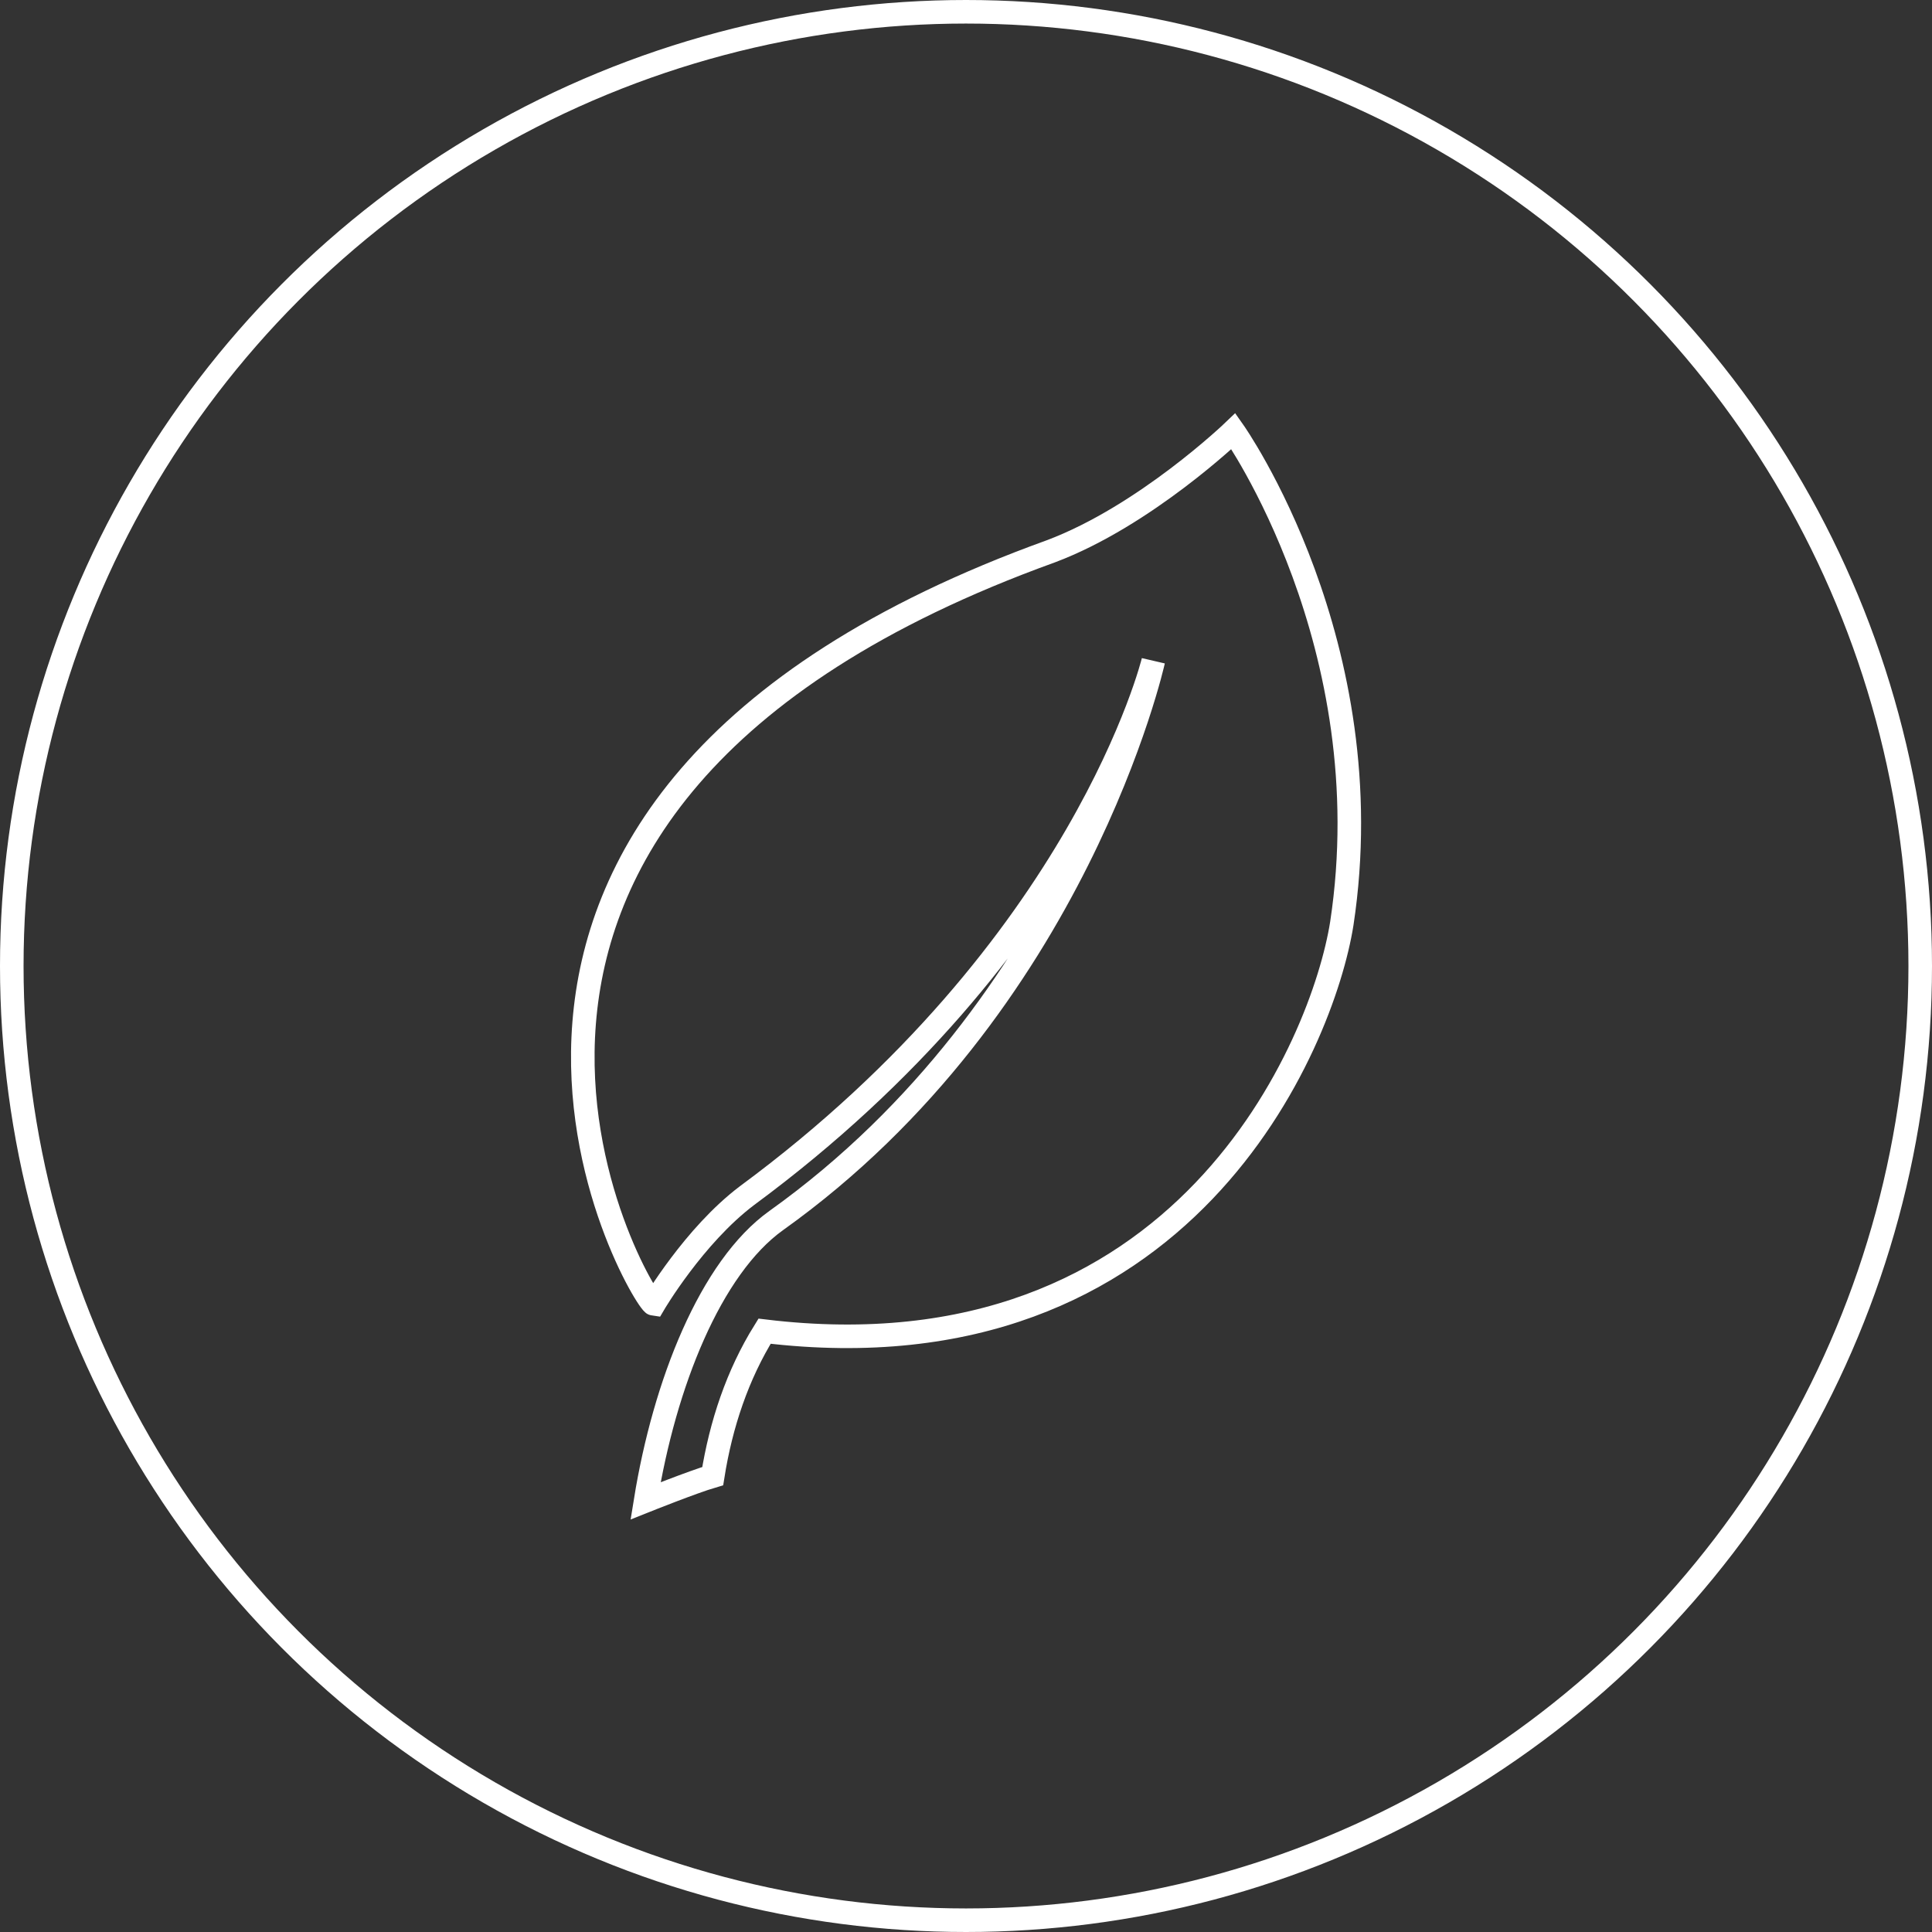 <?xml version="1.0" encoding="utf-8"?>
<!-- Generator: Adobe Illustrator 21.0.2, SVG Export Plug-In . SVG Version: 6.00 Build 0)  -->
<svg version="1.1" id="Layer_1" xmlns="http://www.w3.org/2000/svg" xmlns:xlink="http://www.w3.org/1999/xlink" x="0px" y="0px"
	 viewBox="0 0 164 164" style="enable-background:new 0 0 164 164;" xml:space="preserve">
<rect x="0" y="0" width="164" height="164" fill="#333333" stroke="none"/>
<style type="text/css">
	.st0{fill:none;stroke:#FFFFFF;stroke-width:2;stroke-miterlimit:10;}
</style>
<circle class="st0" cx="82" cy="82" r="81"/>
<path class="st0" d="M104.7,36.6c0,0-7.5,7.2-15.5,10.2c-59.8,21.6-34.6,63.8-33.7,63.9c0,0,3.4-5.8,7.9-9.2
	C92,80.4,97.9,56.1,97.9,56.1s-6.5,29.3-32,47.5c-5.6,4-9.5,13.9-11.1,23.8c0,0,4-1.6,5.7-2.1c0.7-4.4,2.1-8.6,4.4-12.3
	c35.7,4.3,47.4-24.5,49-34.6C117.5,54.7,104.7,36.6,104.7,36.6L104.7,36.6z M104.7,36.6"/>
</svg>
